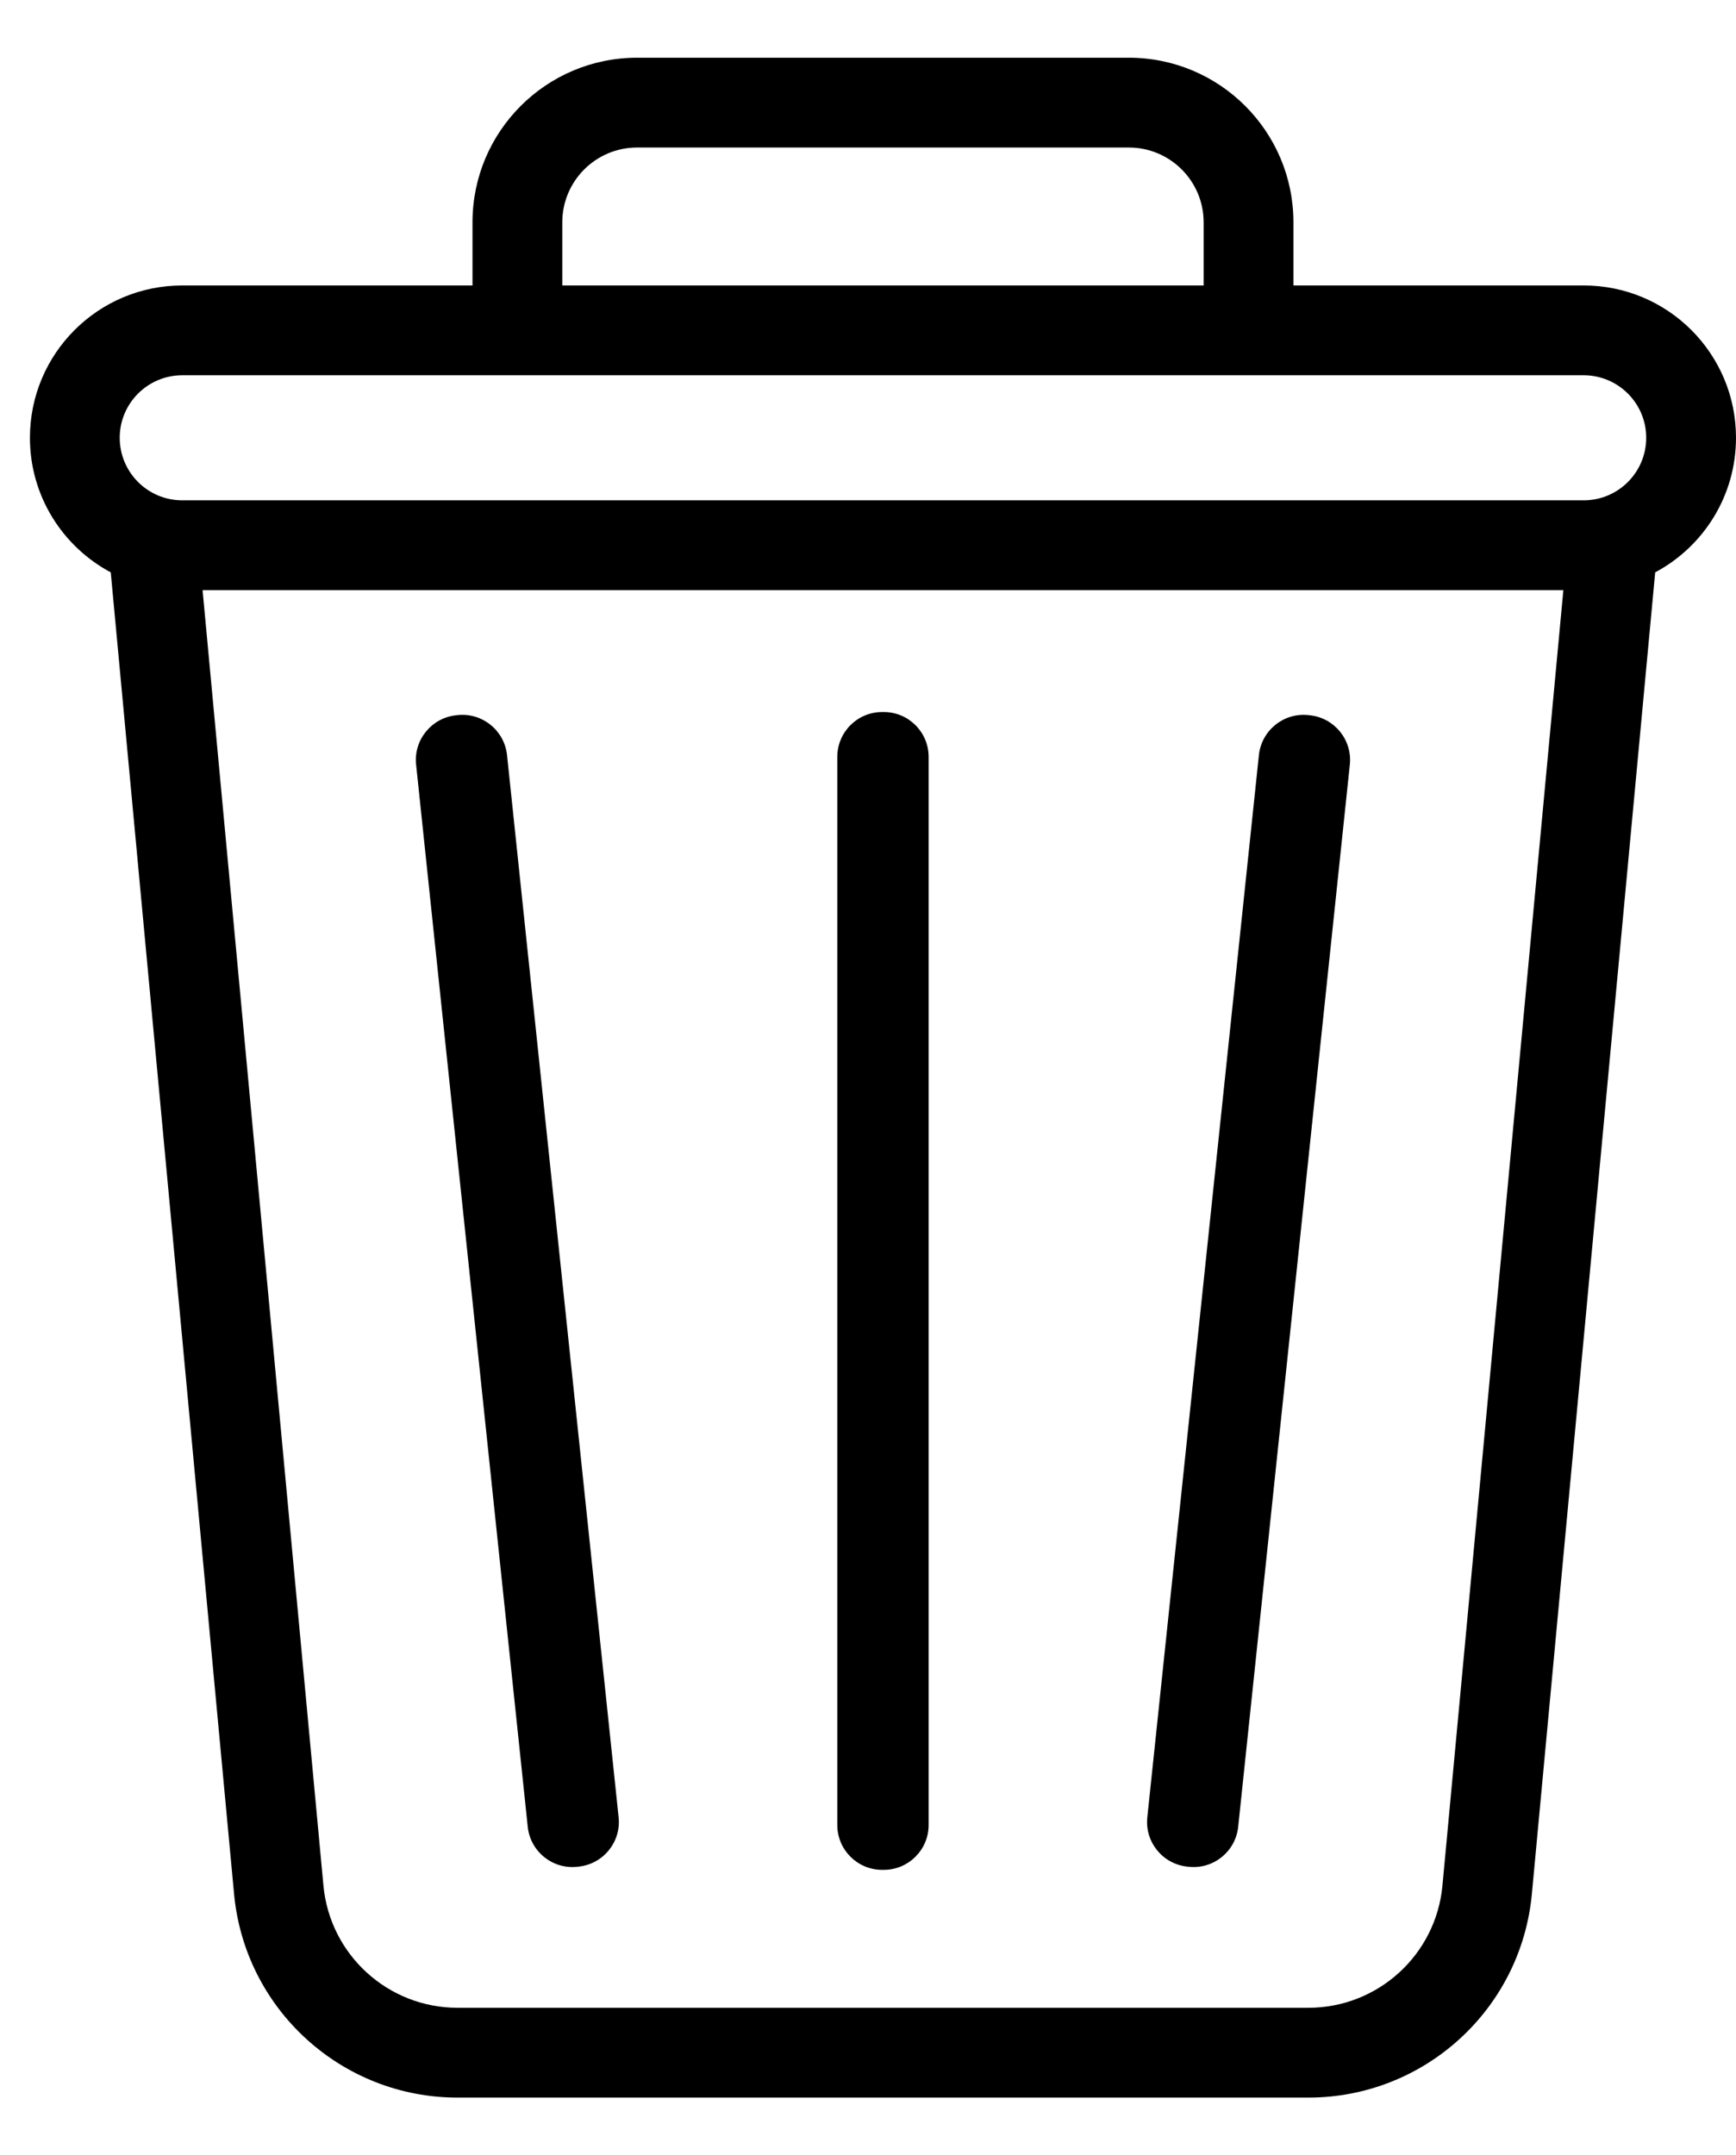 <svg width="29" height="36" viewBox="0 0 29 36" fill="none" xmlns="http://www.w3.org/2000/svg">
<path fill-rule="evenodd" clip-rule="evenodd" d="M7.893 3.714C7.893 2.196 9.124 0.964 10.643 0.964H18.857C20.376 0.964 21.607 2.196 21.607 3.714V4.768H26.455C27.861 4.768 29 5.907 29 7.312C29 8.286 28.453 9.132 27.65 9.56L25.59 31.634C25.41 33.562 23.792 35.036 21.856 35.036H7.644C5.708 35.036 4.09 33.562 3.91 31.634L1.85 9.56C1.047 9.132 0.5 8.286 0.5 7.312C0.5 5.907 1.639 4.768 3.045 4.768H7.893V3.714ZM20.107 3.714V4.768H9.393V3.714C9.393 3.024 9.953 2.464 10.643 2.464H18.857C19.547 2.464 20.107 3.024 20.107 3.714ZM3.045 6.268H26.455C27.032 6.268 27.5 6.736 27.5 7.312C27.5 7.889 27.032 8.357 26.455 8.357H3.045C2.468 8.357 2 7.889 2 7.312C2 6.736 2.468 6.268 3.045 6.268ZM3.384 9.857L5.403 31.495C5.511 32.651 6.482 33.536 7.644 33.536H21.856C23.018 33.536 23.989 32.651 24.096 31.495L26.116 9.857H3.384ZM14.737 11.893C14.322 11.893 13.987 12.229 13.987 12.643V30.482C13.987 30.896 14.322 31.232 14.737 31.232H14.763C15.178 31.232 15.513 30.896 15.513 30.482V12.643C15.513 12.229 15.178 11.893 14.763 11.893H14.737ZM6.951 12.771C6.908 12.36 7.207 11.991 7.619 11.947L7.645 11.944C8.057 11.901 8.426 12.2 8.47 12.612L10.334 30.354C10.378 30.765 10.079 31.134 9.667 31.178L9.64 31.181C9.228 31.224 8.859 30.925 8.816 30.513L6.951 12.771ZM21.855 11.944C21.443 11.901 21.074 12.2 21.03 12.612L19.166 30.354C19.122 30.765 19.421 31.134 19.833 31.178L19.86 31.181C20.272 31.224 20.641 30.925 20.684 30.513L22.549 12.771C22.592 12.36 22.293 11.991 21.881 11.947L21.855 11.944Z" fill="black"/>
</svg>